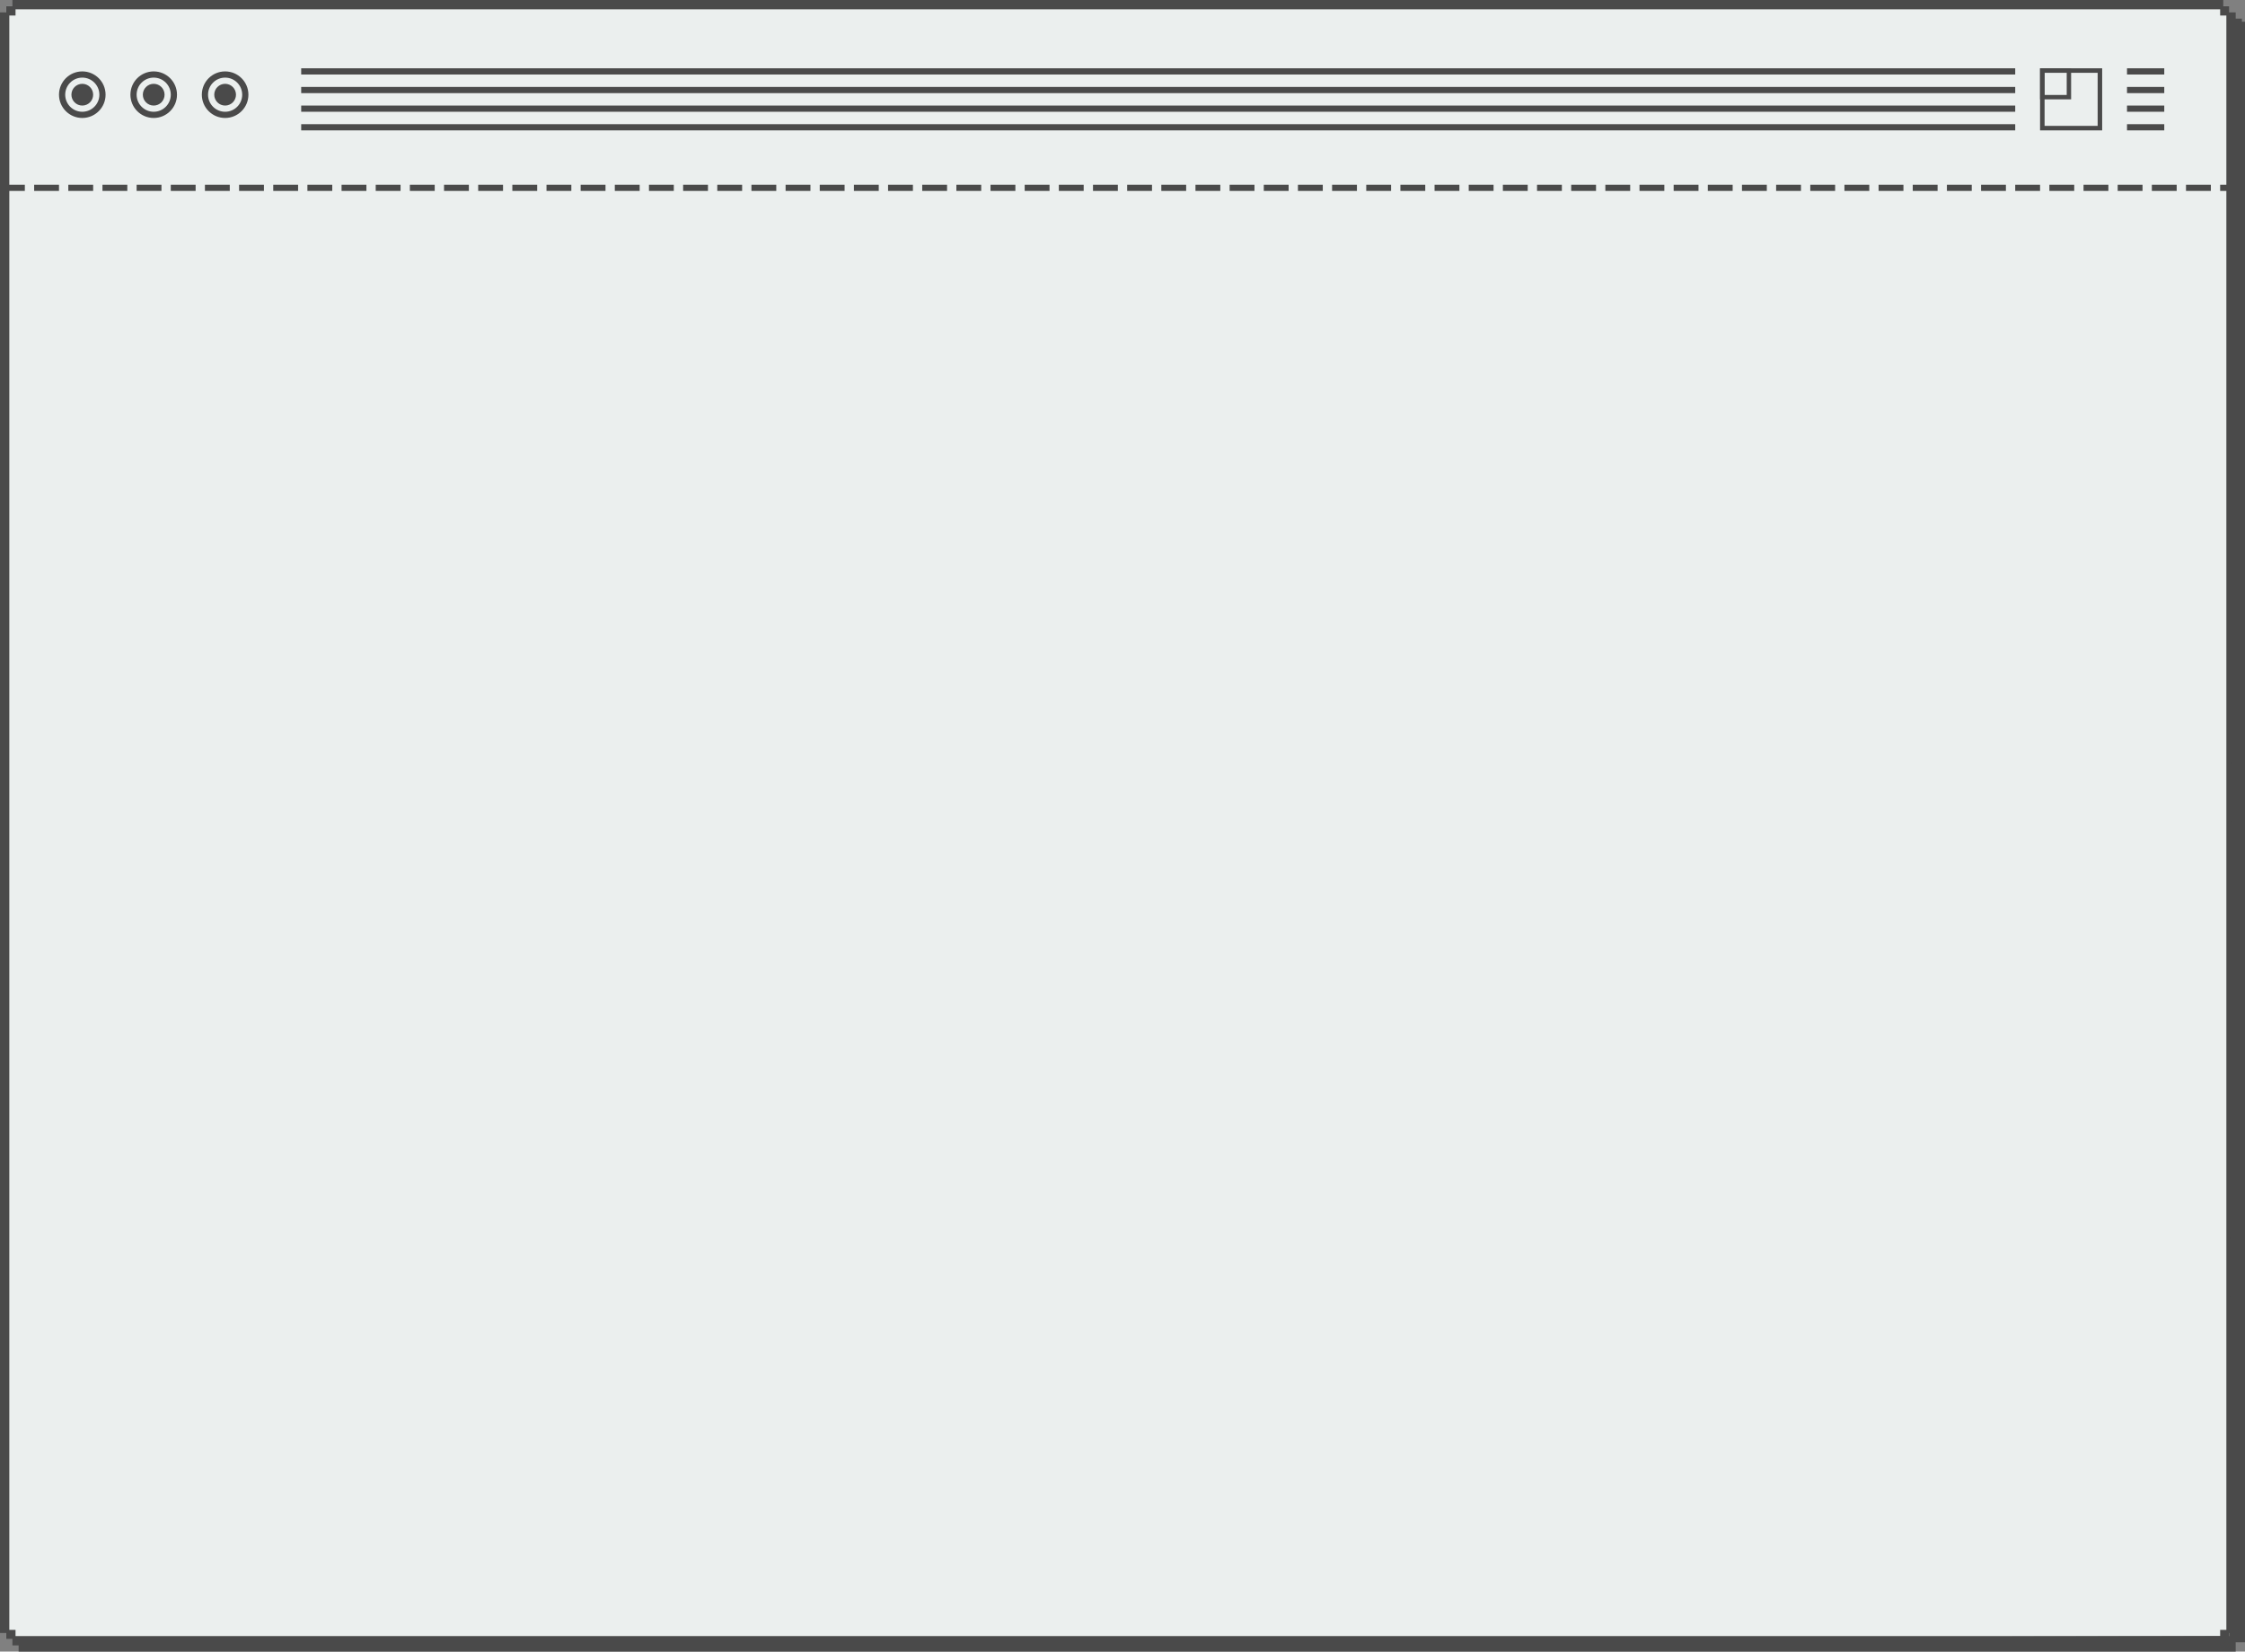 <?xml version="1.0" encoding="UTF-8"?>
<svg width="723px" height="532px" viewBox="0 0 723 532" version="1.1" xmlns="http://www.w3.org/2000/svg" xmlns:xlink="http://www.w3.org/1999/xlink">
    <rect x="0" y="0" width="723" height="532" fill="#808080" stroke="none"/>
    <!-- Generator: Sketch 53.1 (72631) - https://sketchapp.com -->
    <title>Fichas/Fondo</title>
    <desc>Created with Sketch.</desc>
    <g id="Fichas/Fondo" stroke="none" stroke-width="1" fill="none" fill-rule="evenodd">
        <rect id="Rectangle" fill="#EBEFEE" x="2" y="2" width="716" height="526"></rect>
        <g id="CajasBordes" fill="#4A4A4A">
            <rect id="Rectangle-Copy" x="4" y="0" width="712" height="3"></rect>
            <rect id="Rectangle-Copy-6" transform="translate(718.5, 265) rotate(-360) translate(-718.5, -265) " x="717" y="4" width="3" height="522"></rect>
            <rect id="Rectangle-Copy" x="715" y="2" width="3" height="3"></rect>
            <rect id="Rectangle-Copy-4" x="715" y="525" width="3" height="3"></rect>
            <rect id="Rectangle-Copy-2" x="4" y="527" width="712" height="3"></rect>
            <rect id="Rectangle-Copy-7" transform="translate(1.5, 265) rotate(-360) translate(-1.5, -265) " x="0" y="4" width="3" height="522"></rect>
            <rect id="Rectangle" x="2" y="2" width="3" height="3"></rect>
            <rect id="Rectangle-Copy-3" x="2" y="525" width="3" height="3"></rect>
        </g>
        <path d="M1,60.5 L718,60.5" id="-----" stroke="#4A4A4A" stroke-width="2" stroke-linecap="square" stroke-dasharray="6,5"></path>
        <g id="Lineas" transform="translate(97, 22)" fill="#4A4A4A">
            <rect id="Rectangle" x="0" y="0" width="552" height="2"></rect>
            <rect id="Rectangle-Copy-4" x="0" y="6" width="552" height="2"></rect>
            <rect id="Rectangle-Copy-5" x="0" y="12" width="552" height="2"></rect>
            <rect id="Rectangle-Copy-7" x="0" y="18" width="552" height="2"></rect>
        </g>
        <g id="Resize" transform="translate(657, 22)" fill="#4A4A4A">
            <path d="M0,20 L20,20 L20,0 L0,0 L0,20 Z M1.456,18.546 L18.545,18.546 L18.545,1.454 L1.456,1.454 L1.456,18.546 Z" id="Fill-17"></path>
            <path d="M0,10 L10,10 L10,0 L0,0 L0,10 Z M1.414,8.587 L8.586,8.587 L8.586,1.413 L1.414,1.413 L1.414,8.587 Z" id="Fill-18"></path>
        </g>
        <g id="Circulos" transform="translate(19, 23)">
            <g id="Group-5">
                <path d="M11,7.501 C11,9.434 9.433,11.001 7.499,11.001 C5.566,11.001 4,9.434 4,7.501 C4,5.567 5.566,4 7.499,4 C9.433,4 11,5.567 11,7.501" id="Fill-35" fill="#4A4A4A"></path>
                <circle id="Oval" stroke="#4A4A4A" stroke-width="2" cx="7.5" cy="7.5" r="6.5"></circle>
            </g>
            <g id="Group-5-Copy" transform="translate(23, 0)">
                <path d="M11,7.501 C11,9.434 9.433,11.001 7.499,11.001 C5.566,11.001 4,9.434 4,7.501 C4,5.567 5.566,4 7.499,4 C9.433,4 11,5.567 11,7.501" id="Fill-35" fill="#4A4A4A"></path>
                <circle id="Oval" stroke="#4A4A4A" stroke-width="2" cx="7.5" cy="7.5" r="6.5"></circle>
            </g>
            <g id="Group-5-Copy-2" transform="translate(46, 0)">
                <path d="M11,7.501 C11,9.434 9.433,11.001 7.499,11.001 C5.566,11.001 4,9.434 4,7.501 C4,5.567 5.566,4 7.499,4 C9.433,4 11,5.567 11,7.501" id="Fill-35" fill="#4A4A4A"></path>
                <circle id="Oval" stroke="#4A4A4A" stroke-width="2" cx="7.5" cy="7.5" r="6.5"></circle>
            </g>
        </g>
        <path d="" id="Path-2" fill="#4A4A4A" fill-rule="nonzero"></path>
        <polygon id="Rectangle" fill="#4A4A4A" fill-rule="nonzero" points="6 529 720 527 720 532 6 532"></polygon>
        <path d="M722,6 L722,7 L723,7 L723,529 L718,529 L718.99,6 L722,6 Z" id="Combined-Shape" fill="#4A4A4A" fill-rule="nonzero"></path>
        <g id="Lineas2" transform="translate(685, 22)" fill="#4A4A4A">
            <rect id="Rectangle" x="0" y="0" width="12" height="2"></rect>
            <rect id="Rectangle-Copy-4" x="0" y="6" width="12" height="2"></rect>
            <rect id="Rectangle-Copy-5" x="0" y="12" width="12" height="2"></rect>
            <rect id="Rectangle-Copy-7" x="0" y="18" width="12" height="2"></rect>
        </g>
    </g>
</svg>